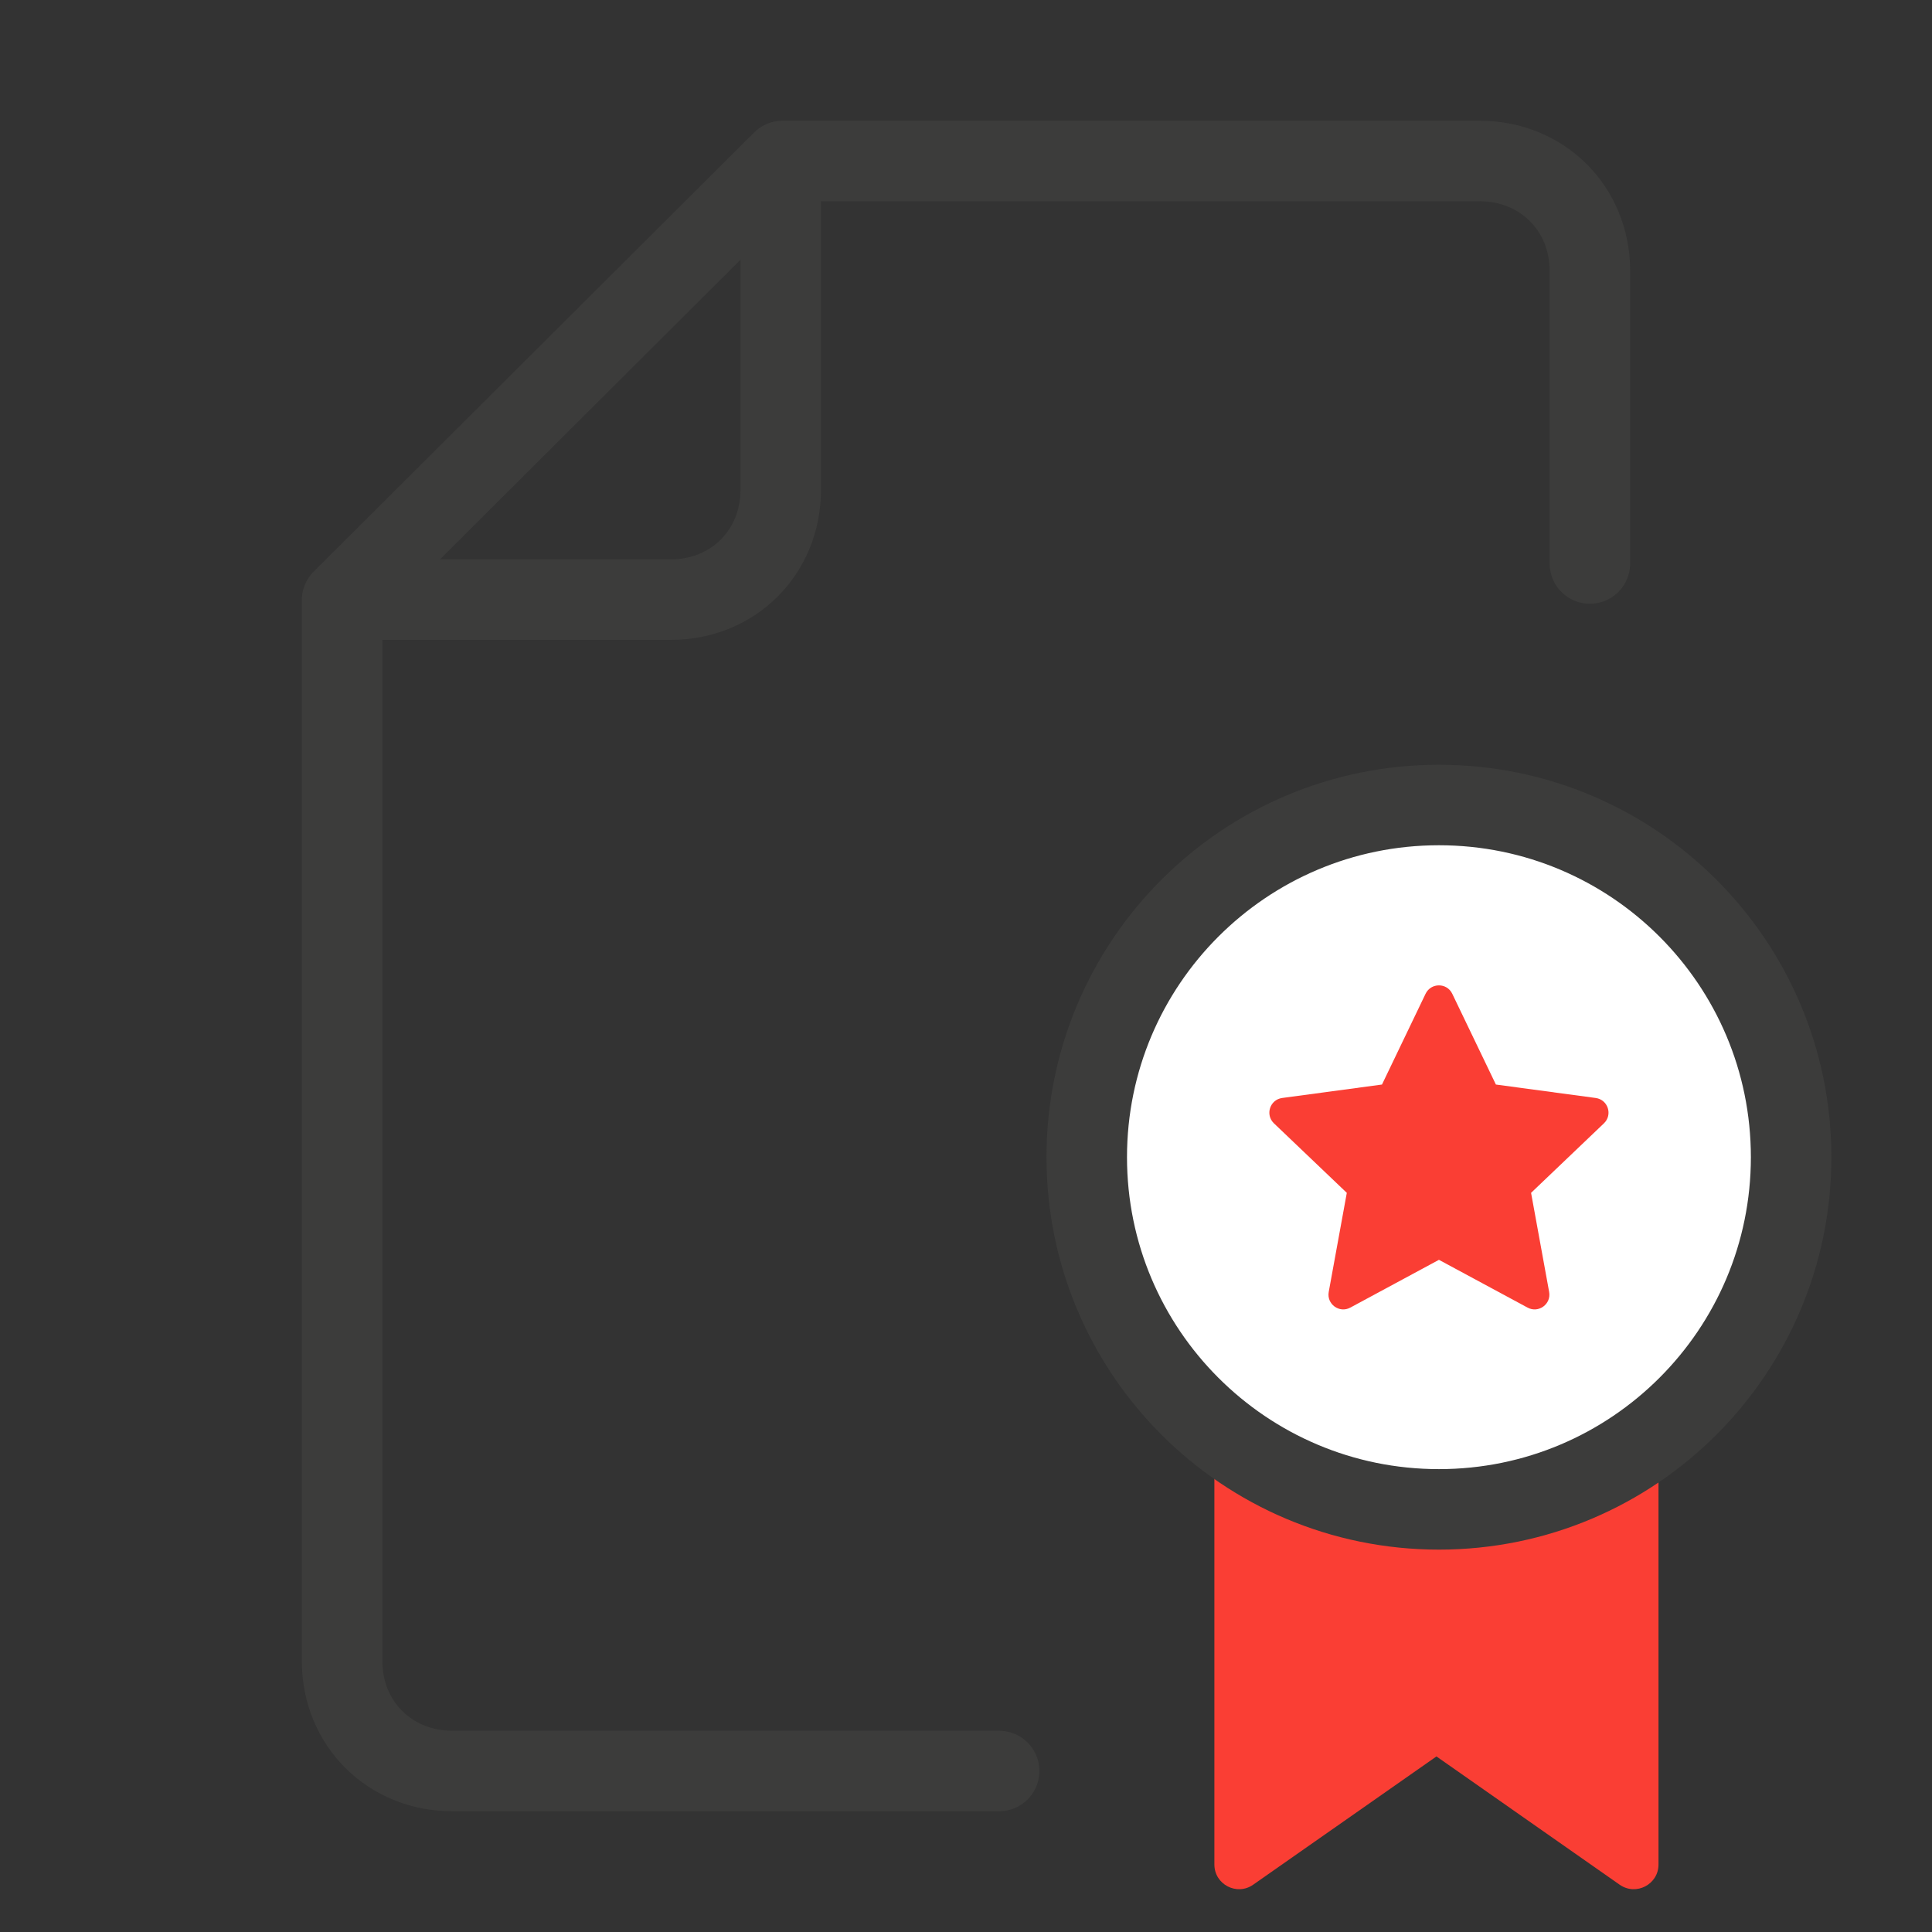 <svg width="48" height="48" viewBox="0 0 48 48" fill="none" xmlns="http://www.w3.org/2000/svg">
<rect x="0" y="0" width="48" height="48" fill="#333333" stroke="none"/>
<path d="M19.397 4V12.173C19.397 13.716 18.216 14.897 16.673 14.897H8.5" stroke="#3C3C3B" stroke-width="2" stroke-miterlimit="10" stroke-linejoin="round"/>
<path d="M39.5 14V6.727C39.5 5.182 38.315 4 36.765 4H19.441L8.5 14.909V41.273C8.5 42.818 9.685 44 11.235 44H24.823" stroke="#3C3C3B" stroke-width="2" stroke-miterlimit="10" stroke-linecap="round" stroke-linejoin="round"/>
<path d="M41.205 36.006V46.323C41.205 46.819 40.646 47.109 40.24 46.825L35.688 43.638L31.135 46.825C30.729 47.109 30.171 46.819 30.171 46.323V36.006" fill="#FA3E34"/>
<path d="M35.75 37.5C40.583 37.5 44.5 33.583 44.5 28.75C44.5 23.918 40.583 20 35.75 20C30.918 20 27 23.918 27 28.75C27 33.583 30.918 37.5 35.75 37.5Z" fill="white" stroke="#3C3C3B" stroke-width="2" stroke-miterlimit="10" stroke-linecap="round" stroke-linejoin="round"/>
<path d="M35.418 24.69C35.552 24.412 35.948 24.412 36.081 24.69L37.165 26.945L39.644 27.279C39.95 27.32 40.072 27.696 39.849 27.909L38.039 29.636L38.488 32.097C38.544 32.401 38.223 32.634 37.952 32.487L35.75 31.3L33.548 32.487C33.277 32.634 32.956 32.401 33.012 32.097L33.461 29.636L31.651 27.909C31.428 27.696 31.55 27.32 31.856 27.279L34.335 26.945L35.418 24.69Z" fill="#FA3E34"/>
</svg>
